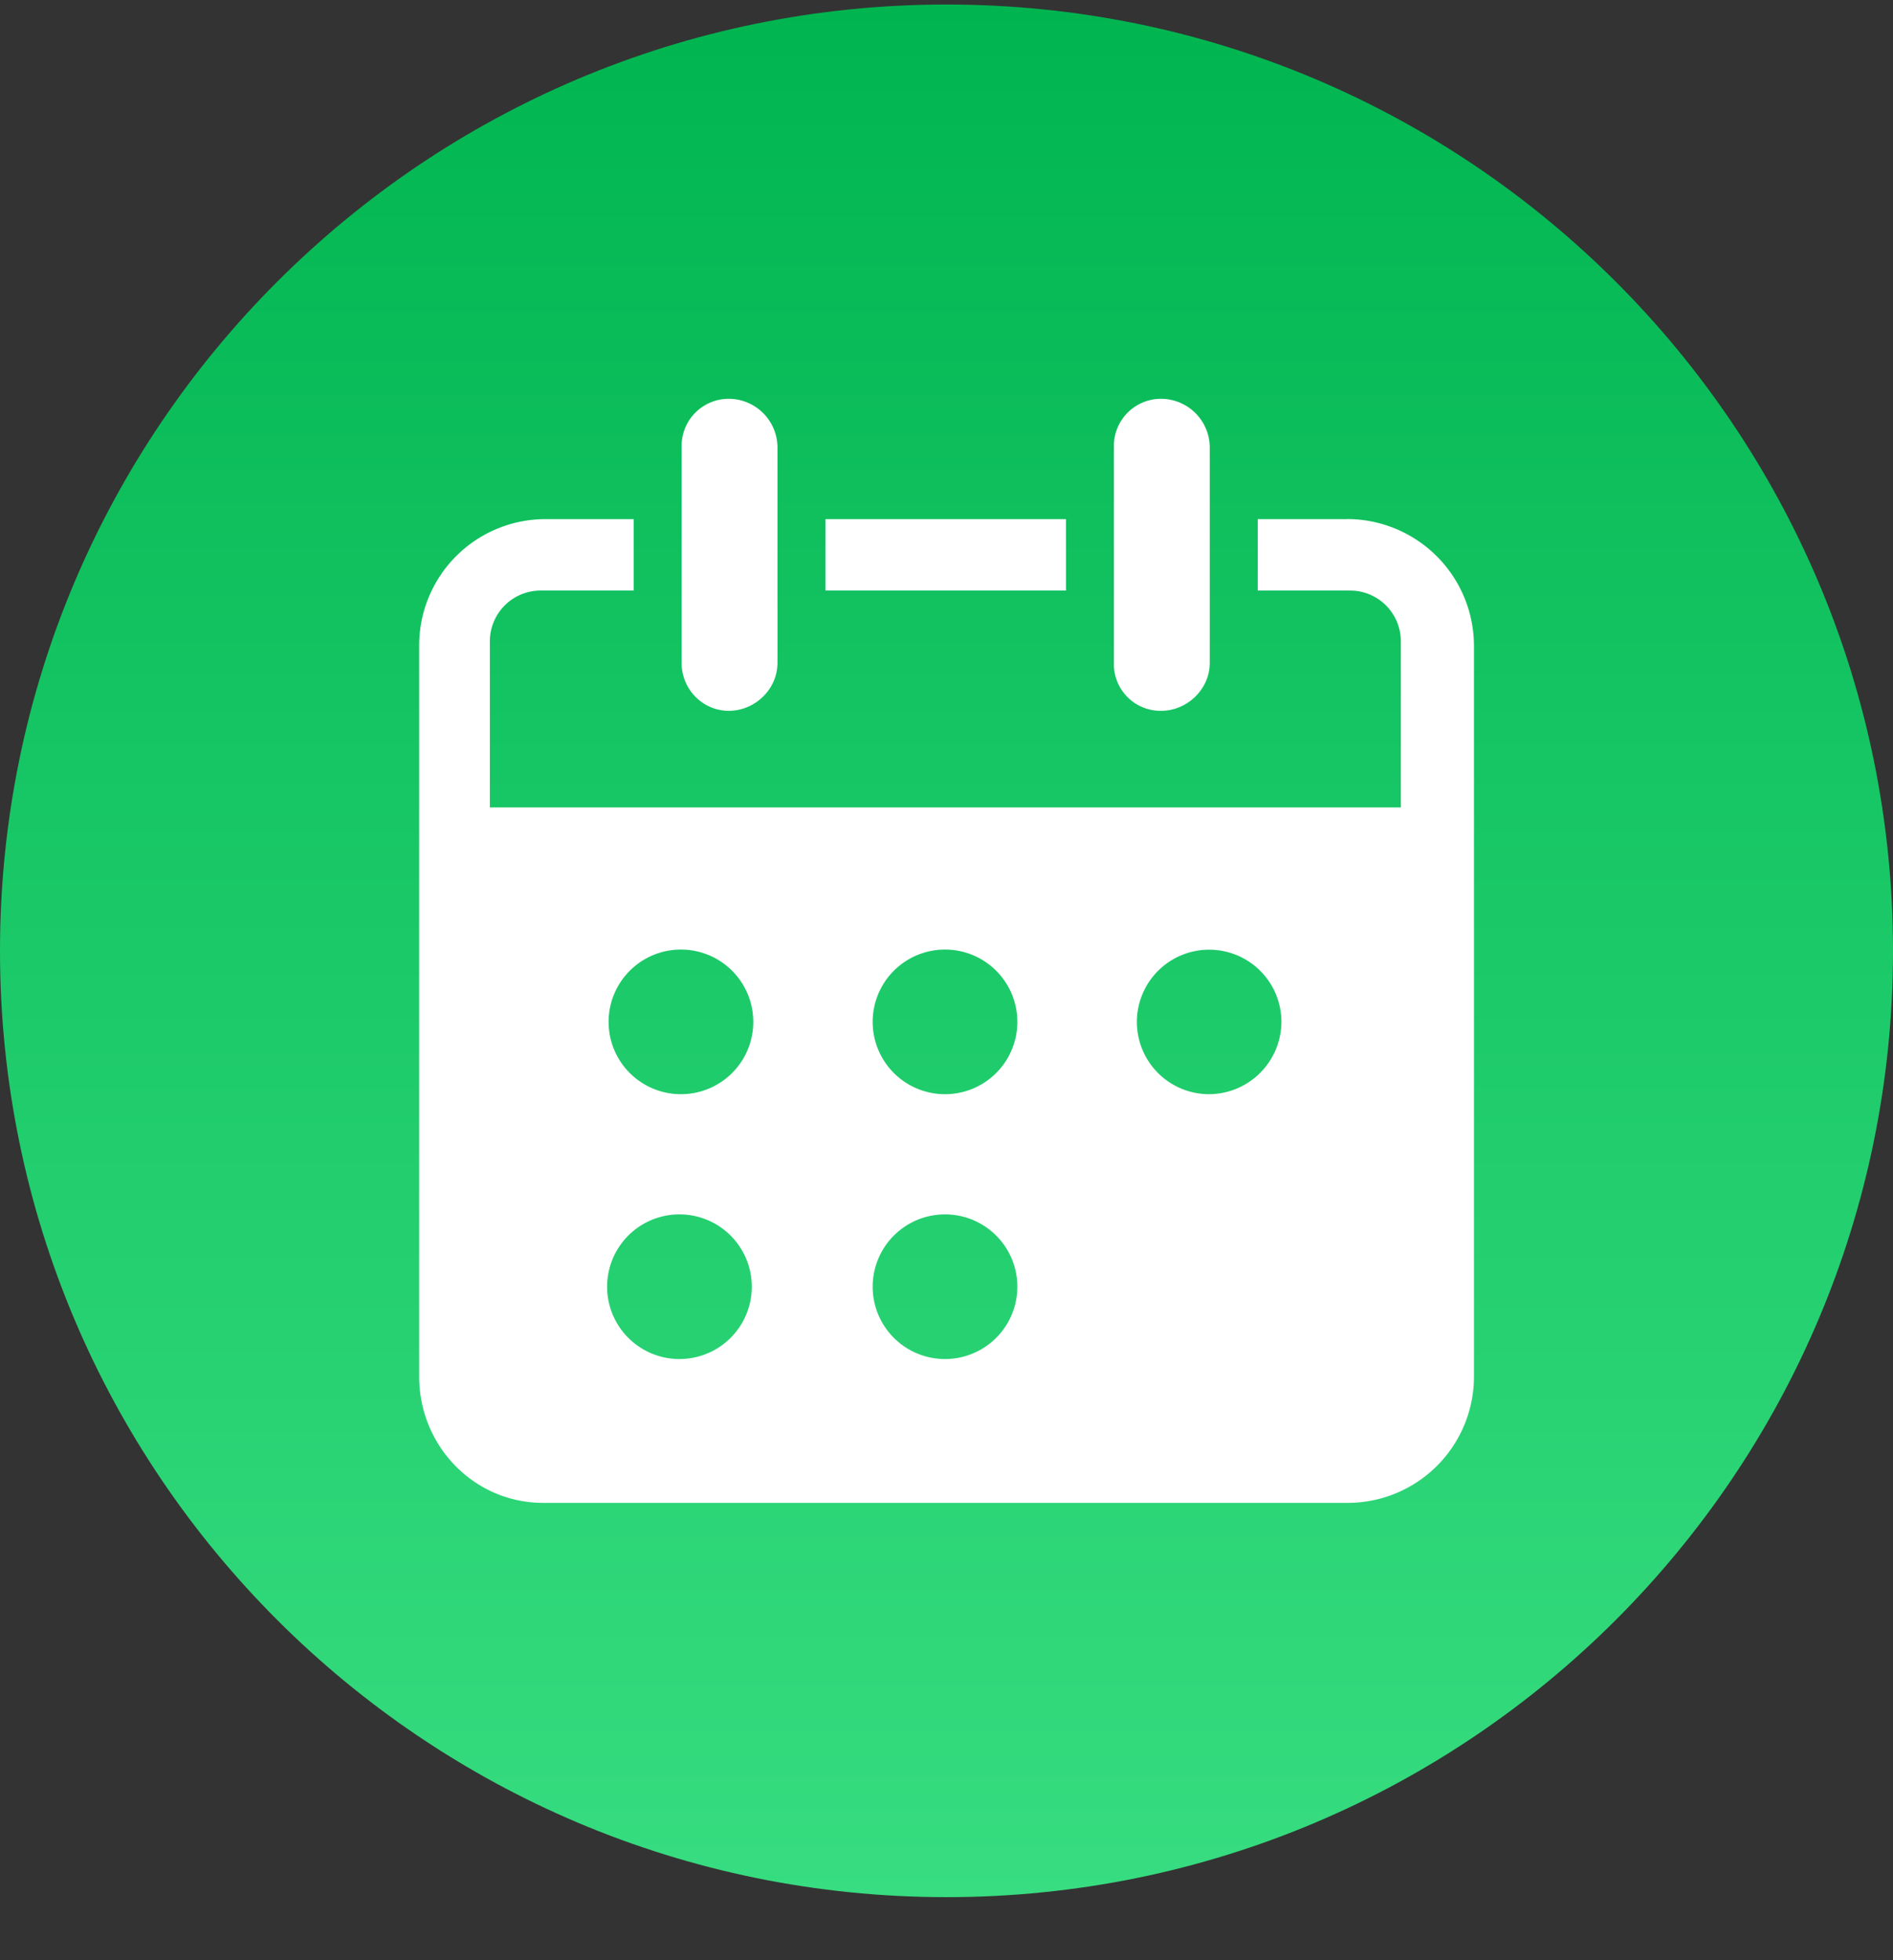 <svg xmlns="http://www.w3.org/2000/svg" fill="none" viewBox="0 0 28 29">
    <rect x="0" y="0" width="28" height="29" fill="#333333" stroke="none"/>
    <path fill="url(#Calendar_svg__paint0_linear_29434_17553)" d="M28 14.067c0 7.732-6.268 14-14 14s-14-6.268-14-14 6.268-14 14-14 14 6.268 14 14Z"/>
    <path fill="#fff" d="M12.21 7.68h3.557v1.057H12.21V7.68Zm4.964 2.836c.382 0 .72-.315.72-.71V6.61a.723.723 0 0 0-.72-.71.697.697 0 0 0-.698.71v3.197a.69.69 0 0 0 .698.709Zm-6.394 0c.383 0 .72-.315.72-.71V6.61a.723.723 0 0 0-.72-.71.697.697 0 0 0-.698.71v3.197c0 .394.315.709.698.709Z"/>
    <path fill="#fff" d="M19.932 7.68h-1.328v1.057h1.373a.75.75 0 0 1 .743.743v2.465H7.246V9.48a.75.75 0 0 1 .743-.743h1.384V7.68H8.056A1.869 1.869 0 0 0 6.2 9.548v10.817c0 1.025.81 1.869 1.835 1.869h11.91a1.869 1.869 0 0 0 1.857-1.869V9.548a1.879 1.879 0 0 0-1.869-1.869ZM10.05 20.106a1.069 1.069 0 1 1 0-2.14 1.069 1.069 0 0 1 0 2.14Zm.022-3.918a1.069 1.069 0 1 1 0-2.14 1.069 1.069 0 0 1 0 2.14Zm3.906 3.918a1.069 1.069 0 1 1 0-2.14 1.069 1.069 0 0 1 0 2.14Zm0-3.918a1.069 1.069 0 1 1 0-2.14 1.069 1.069 0 0 1 0 2.14Zm3.906 0a1.069 1.069 0 1 1 1.07-1.07 1.076 1.076 0 0 1-1.07 1.07Z"/>
    <defs>
        <linearGradient id="Calendar_svg__paint0_linear_29434_17553" x1="14" x2="14" y1=".067" y2="28.067" gradientUnits="userSpaceOnUse">
            <stop stop-color="#00B550"/>
            <stop offset="1" stop-color="#37DD80"/>
        </linearGradient>
    </defs>
</svg>
